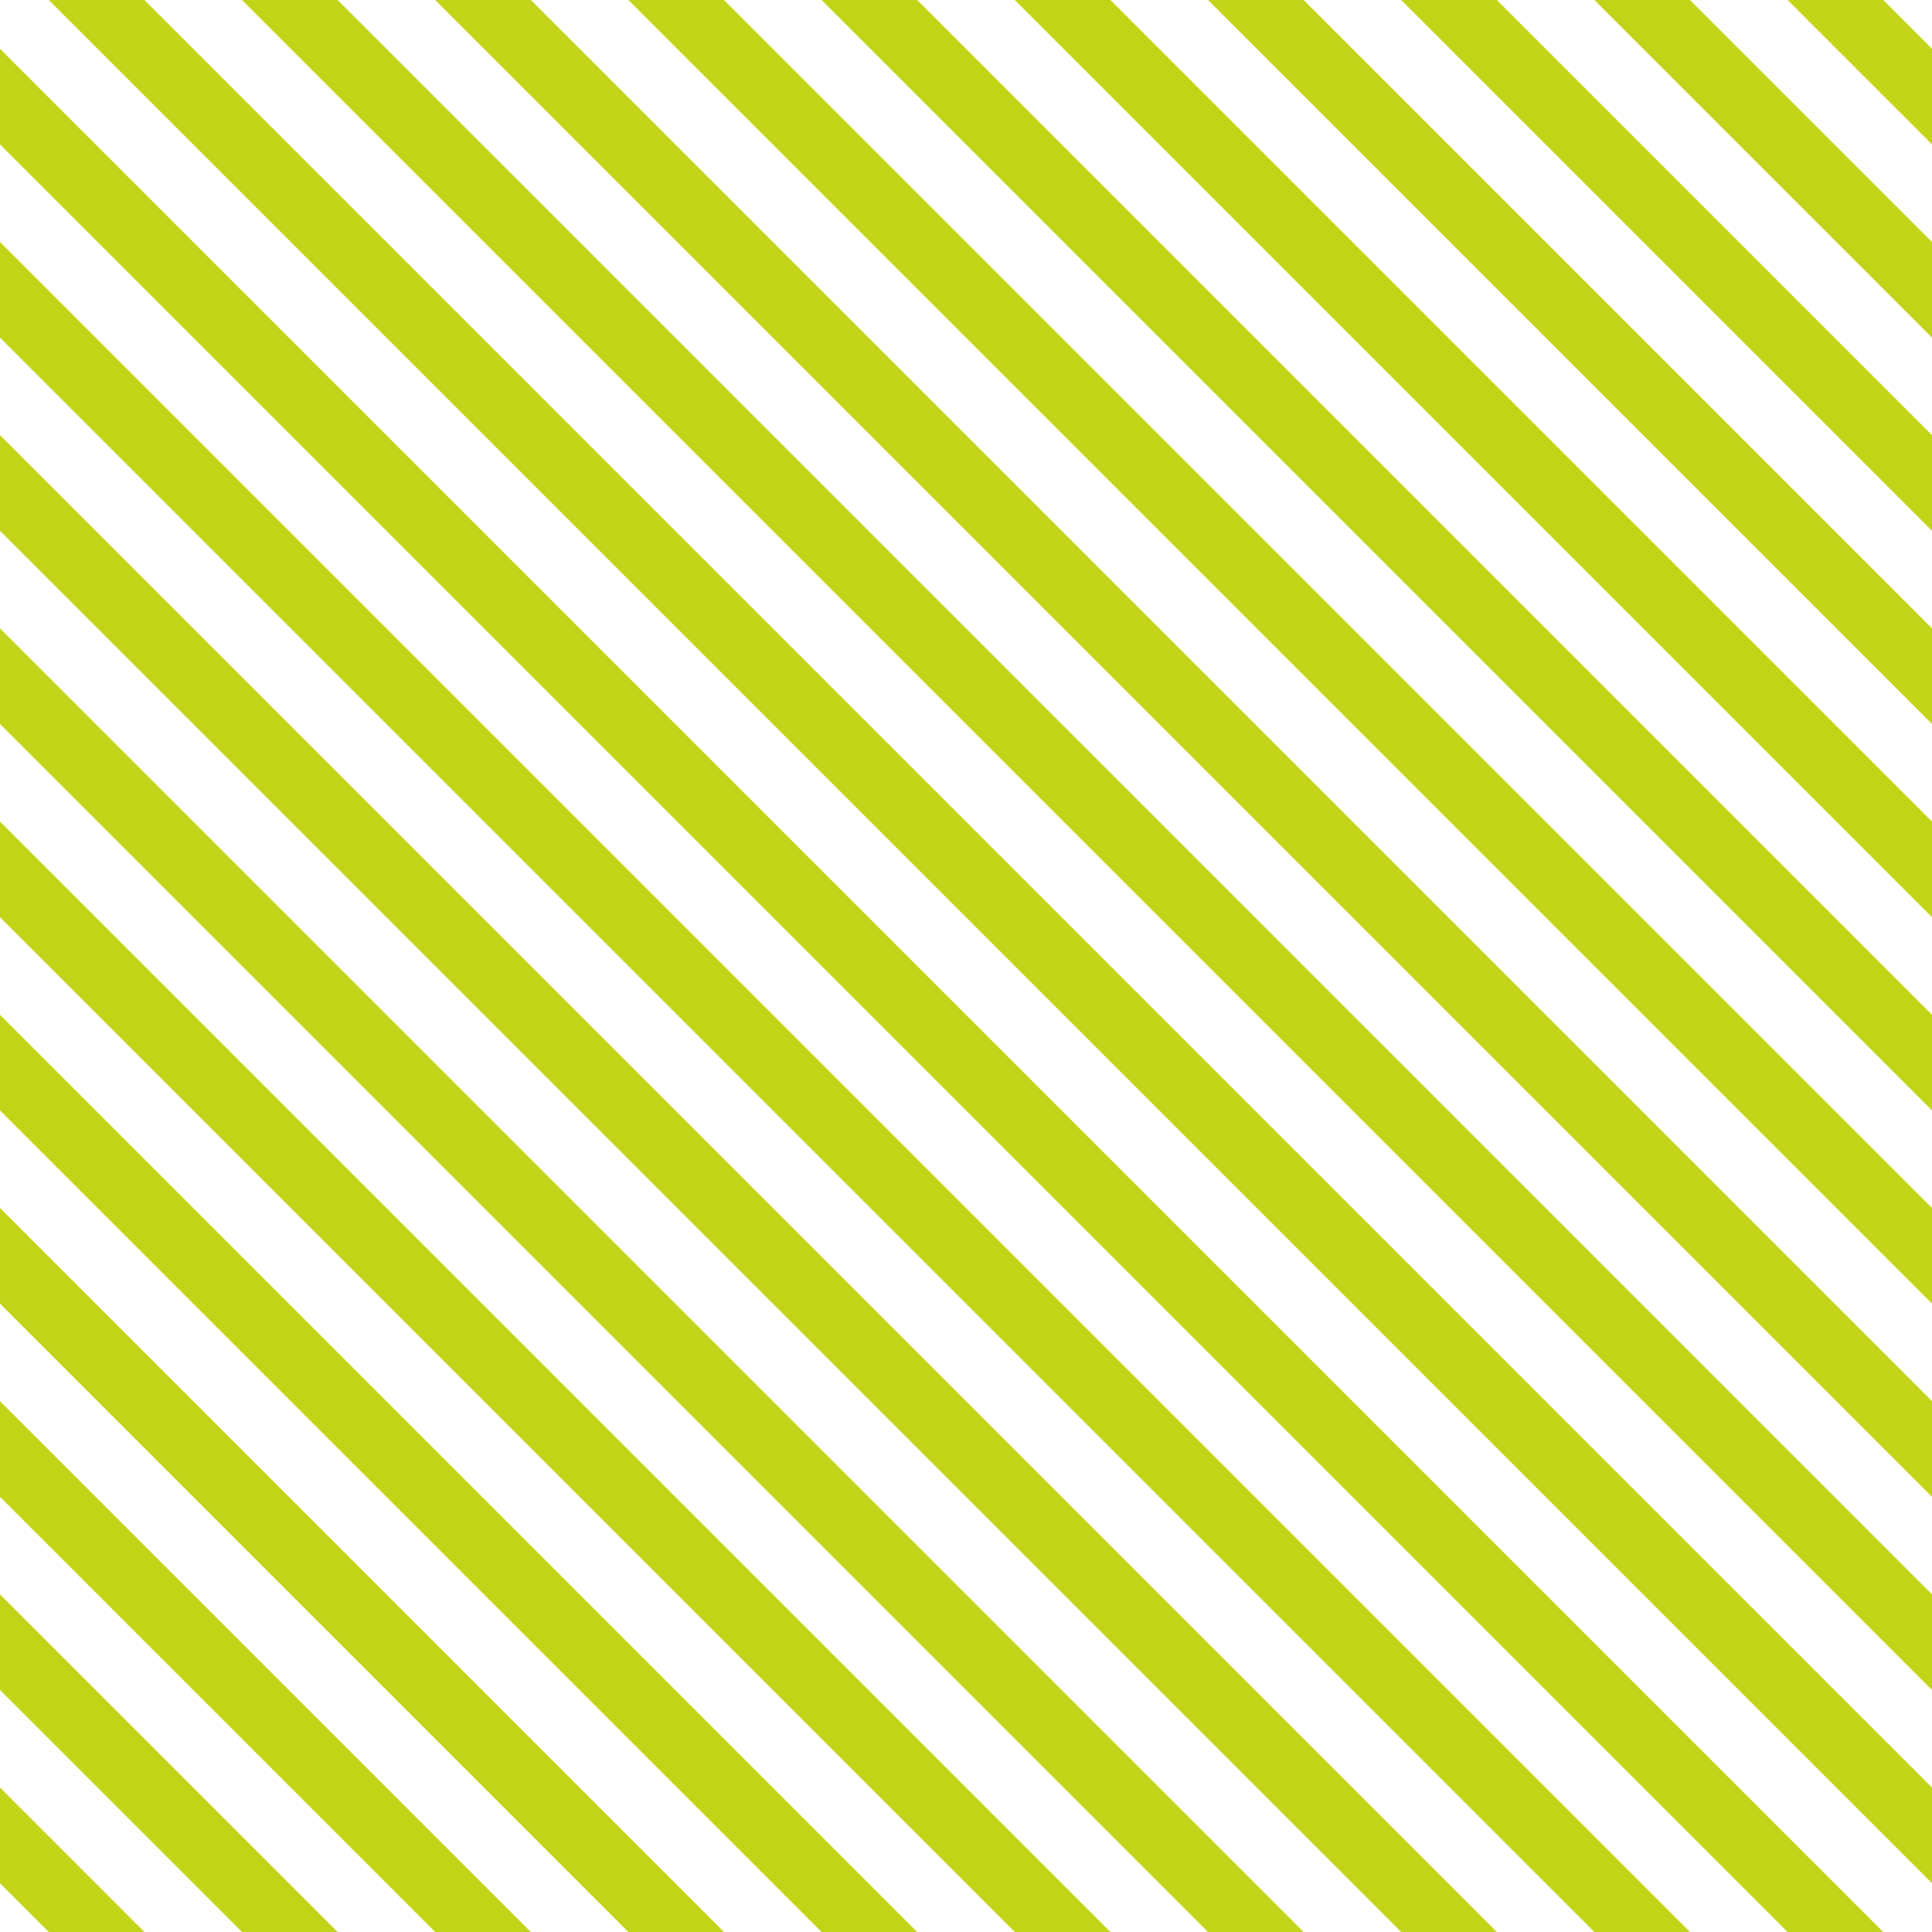 <?xml version="1.0" encoding="UTF-8"?>
<svg xmlns="http://www.w3.org/2000/svg" xmlns:xlink="http://www.w3.org/1999/xlink" style="isolation:isolate" viewBox="0 0 200 200" width="200" height="200">
<line x1='0' y1='10' x2='190' y2='200' stroke-width='7' stroke-linecap='square' stroke='#C2D417' />
<line x1='0' y1='30' x2='170' y2='200' stroke-width='7' stroke-linecap='square' stroke='#C2D417' />
<line x1='0' y1='50' x2='150' y2='200' stroke-width='7' stroke-linecap='square' stroke='#C2D417' />
<line x1='0' y1='70' x2='130' y2='200' stroke-width='7' stroke-linecap='square' stroke='#C2D417' />
<line x1='0' y1='90' x2='110' y2='200' stroke-width='7' stroke-linecap='square' stroke='#C2D417' />
<line x1='0' y1='110' x2='90' y2='200' stroke-width='7' stroke-linecap='square' stroke='#C2D417' />
<line x1='0' y1='130' x2='70' y2='200' stroke-width='7' stroke-linecap='square' stroke='#C2D417' />
<line x1='0' y1='150' x2='50' y2='200' stroke-width='7' stroke-linecap='square' stroke='#C2D417' />
<line x1='0' y1='170' x2='30' y2='200' stroke-width='7' stroke-linecap='square' stroke='#C2D417' />
<line x1='0' y1='190' x2='10' y2='200' stroke-width='7' stroke-linecap='square' stroke='#C2D417' />
<line x1='10' y1='0' x2='200' y2='190' stroke-width='7' stroke-linecap='square' stroke='#C2D417' />
<line x1='30' y1='0' x2='200' y2='170' stroke-width='7' stroke-linecap='square' stroke='#C2D417' />
<line x1='50' y1='0' x2='200' y2='150' stroke-width='7' stroke-linecap='square' stroke='#C2D417' />
<line x1='70' y1='0' x2='200' y2='130' stroke-width='7' stroke-linecap='square' stroke='#C2D417' />
<line x1='90' y1='0' x2='200' y2='110' stroke-width='7' stroke-linecap='square' stroke='#C2D417' />
<line x1='110' y1='0' x2='200' y2='90' stroke-width='7' stroke-linecap='square' stroke='#C2D417' />
<line x1='130' y1='0' x2='200' y2='70' stroke-width='7' stroke-linecap='square' stroke='#C2D417' />
<line x1='150' y1='0' x2='200' y2='50' stroke-width='7' stroke-linecap='square' stroke='#C2D417' />
<line x1='170' y1='0' x2='200' y2='30' stroke-width='7' stroke-linecap='square' stroke='#C2D417' />
<line x1='190' y1='0' x2='200' y2='10' stroke-width='7' stroke-linecap='square' stroke='#C2D417' />
</svg>
